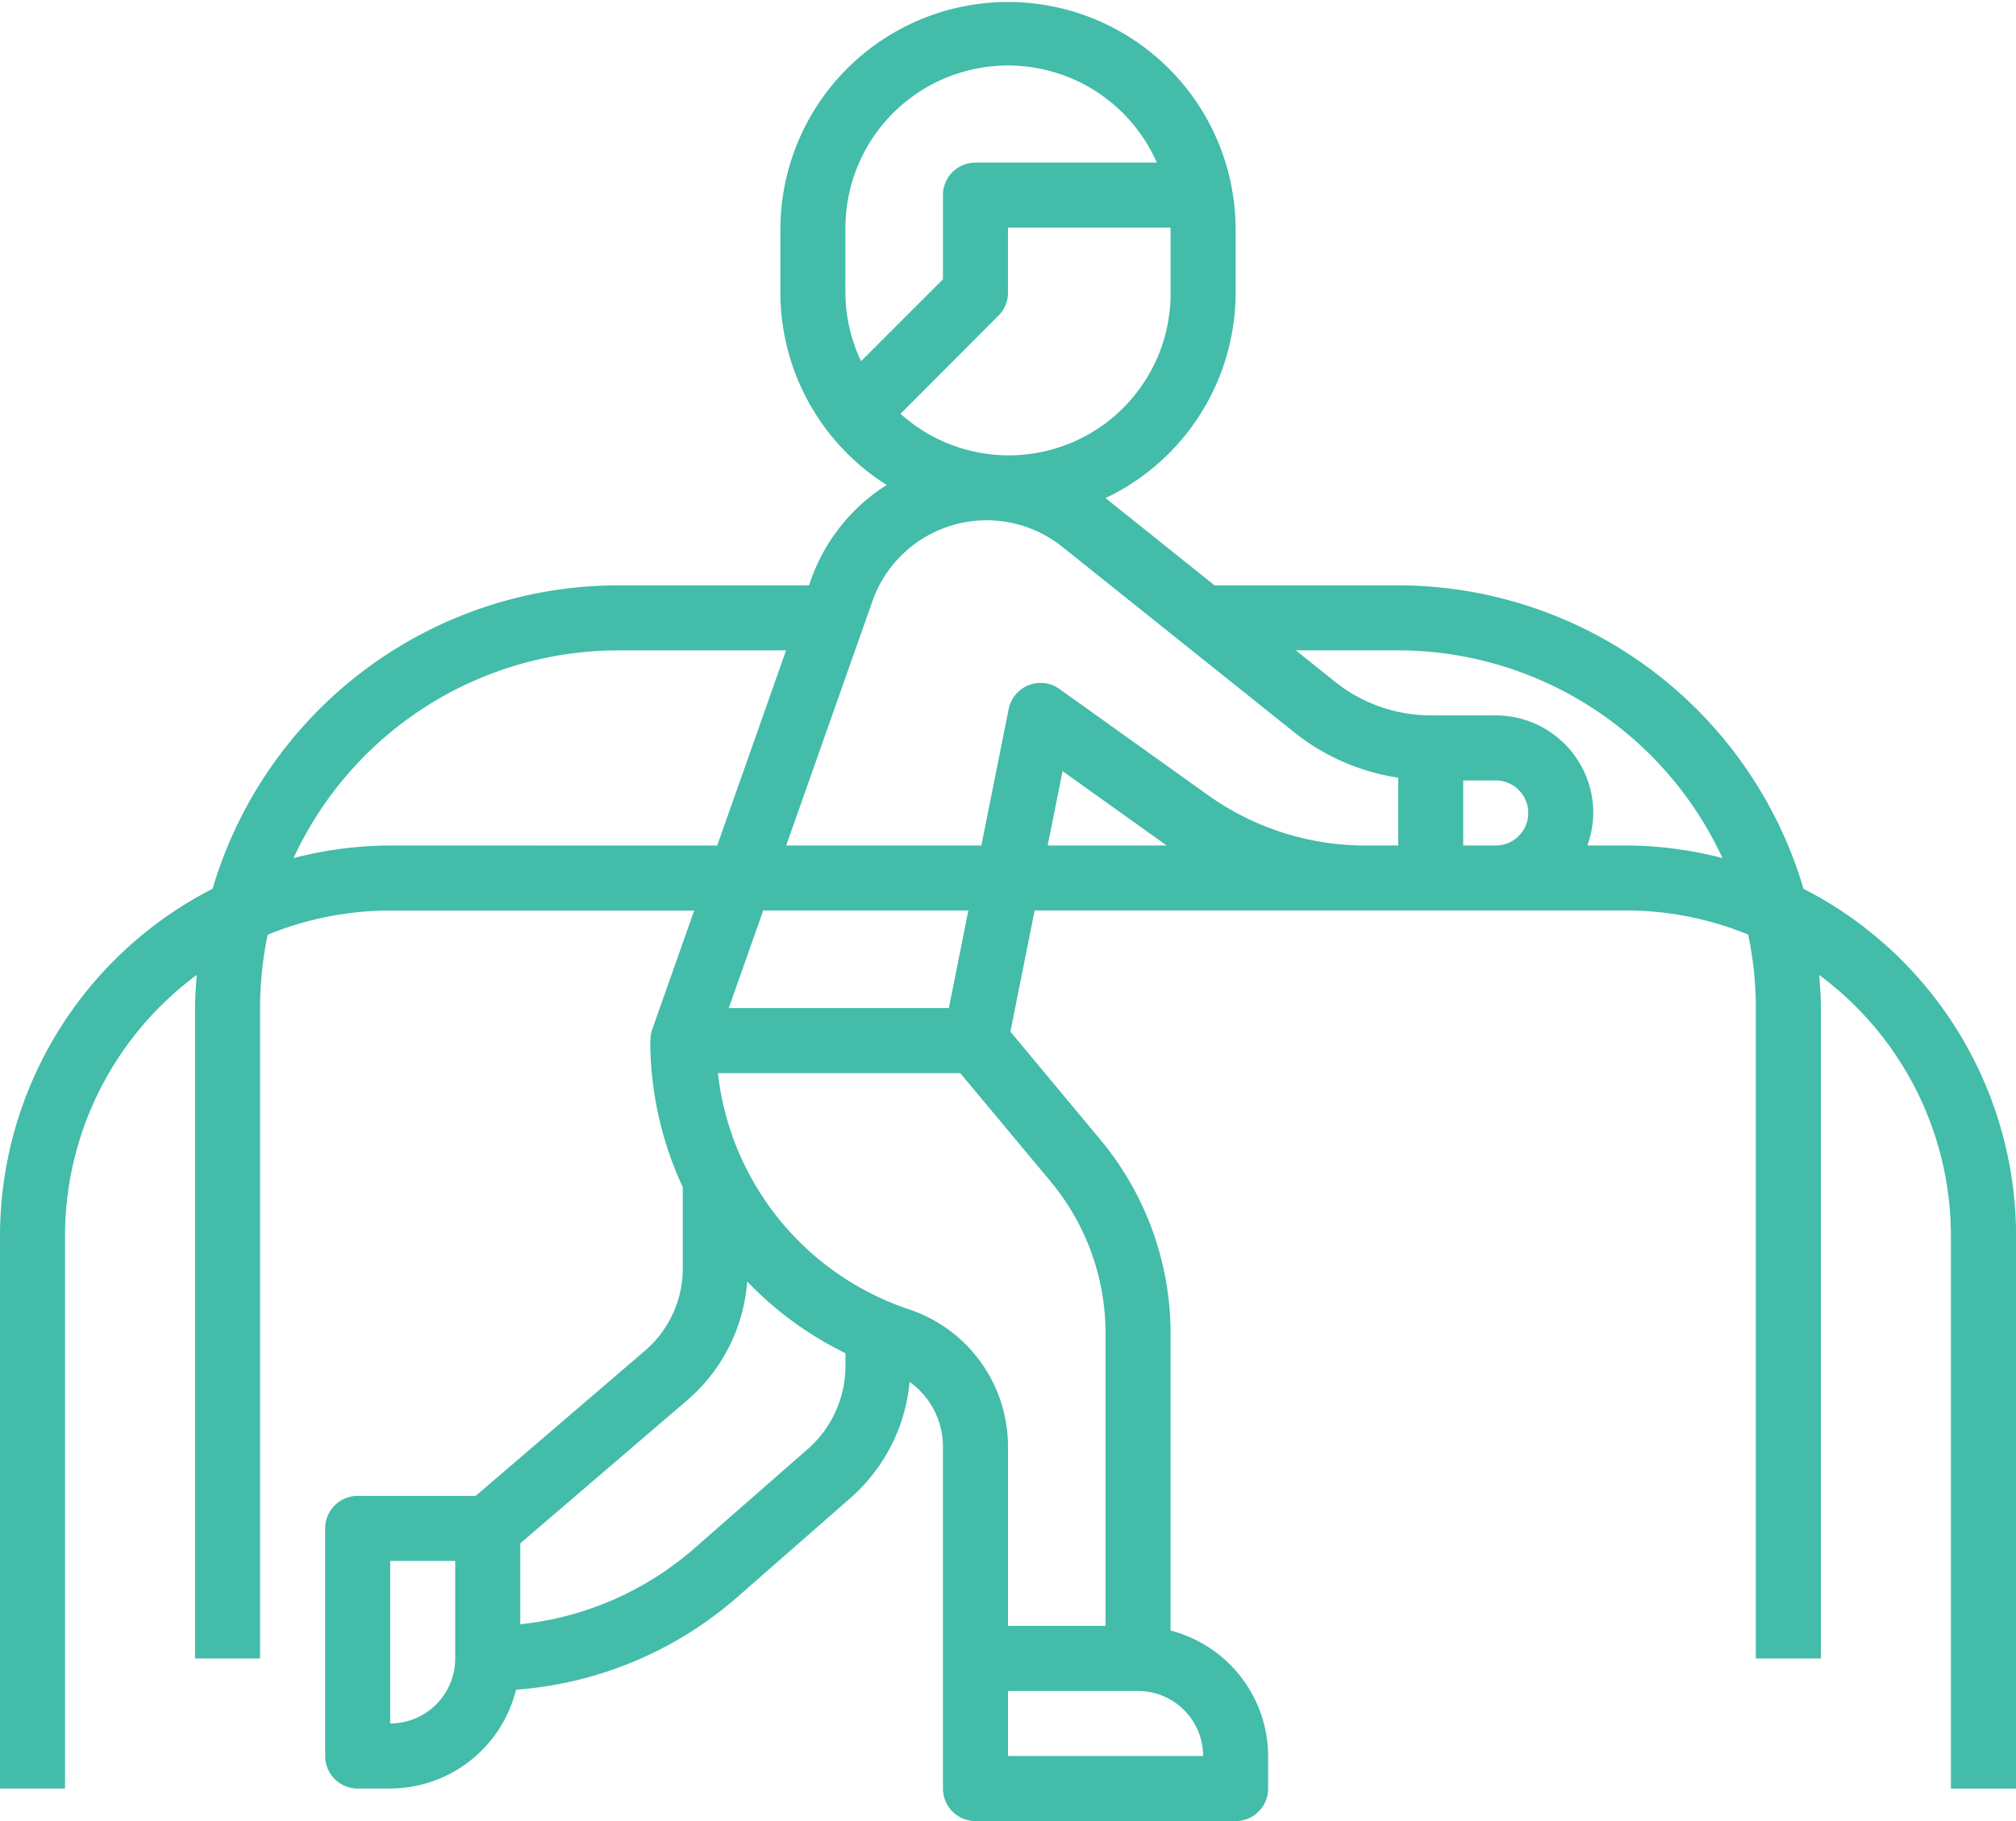 <svg xmlns="http://www.w3.org/2000/svg" width="115.696" height="104.5" viewBox="0 0 115.696 104.5">
  <path id="physical-therapy" d="M104.5,55A24.291,24.291,0,0,0,81.241,37.589H70.7l-6.253-5.007a13.063,13.063,0,0,0,7.464-11.788V17.063a13.063,13.063,0,0,0-26.125,0v3.732a13.063,13.063,0,0,0,6.1,11.034,10.659,10.659,0,0,0-4.34,5.423l-.118.338H36.455A24.291,24.291,0,0,0,13.2,55,22.393,22.393,0,0,0,1,74.911v31.723H4.732V74.911a18.627,18.627,0,0,1,7.561-14.966c-.05.631-.1,1.261-.1,1.9V99.17h3.732V61.848a20.486,20.486,0,0,1,.438-4.21,18.545,18.545,0,0,1,7.026-1.388h17.45l-2.415,6.843a1.866,1.866,0,0,0-.093.621h-.013a19.967,19.967,0,0,0,1.866,8.412v4.65a6.236,6.236,0,0,1-2.181,4.744L28.3,89.839H21.527a1.866,1.866,0,0,0-1.866,1.866v13.063a1.866,1.866,0,0,0,1.866,1.866h1.866a7.464,7.464,0,0,0,7.222-5.671A21.725,21.725,0,0,0,43.3,95.66l6.5-5.692A10.077,10.077,0,0,0,53.2,83.3a4.566,4.566,0,0,1,1.915,3.717v19.618a1.866,1.866,0,0,0,1.866,1.866H71.911a1.866,1.866,0,0,0,1.866-1.866v-1.866a7.464,7.464,0,0,0-5.6-7.2V80.509a17.373,17.373,0,0,0-4.016-11.094L58.986,63.2l1.392-6.955H94.3a18.545,18.545,0,0,1,7.026,1.385,20.493,20.493,0,0,1,.439,4.214V99.17H105.5V61.848c0-.642-.047-1.273-.1-1.9a18.627,18.627,0,0,1,7.561,14.966v31.723H116.7V74.911A22.393,22.393,0,0,0,104.5,55Zm-36.321-34.2a9.286,9.286,0,0,1-15.5,6.944L58.3,22.114a1.866,1.866,0,0,0,.547-1.319V17.063h9.33ZM49.518,17.063a9.33,9.33,0,0,1,17.87-3.732H56.982A1.866,1.866,0,0,0,55.116,15.2v4.826l-4.7,4.7a9.218,9.218,0,0,1-.9-3.928ZM23.393,52.518a22.305,22.305,0,0,0-5.548.724,20.538,20.538,0,0,1,18.61-11.92h9.657l-3.952,11.2Zm0,50.384v-9.33h3.732v5.6A3.732,3.732,0,0,1,23.393,102.9ZM47.348,87.16l-6.5,5.69a18,18,0,0,1-9.989,4.357V92.564l9.577-8.211a9.957,9.957,0,0,0,3.445-6.815,19.906,19.906,0,0,0,5.639,4.115v.722a6.361,6.361,0,0,1-2.17,4.784Zm22.7,17.608h-11.2v-3.732h7.464A3.732,3.732,0,0,1,70.045,104.768Zm-5.6-24.259V97.3h-5.6V87.016a8.3,8.3,0,0,0-5.678-7.879A16.2,16.2,0,0,1,42.2,65.58H56.107L61.295,71.8A13.622,13.622,0,0,1,64.446,80.509ZM55.454,61.848H42.824l1.976-5.6H56.573Zm5.671-9.33.855-4.268,5.973,4.268Zm9.181-2.905L61.8,43.536a1.866,1.866,0,0,0-2.913,1.151l-1.568,7.83h-11.2l4.951-14.024A6.949,6.949,0,0,1,61.966,35.38L75.3,46.044a12.562,12.562,0,0,0,5.943,2.583v3.891H79.375A15.526,15.526,0,0,1,70.306,49.612Zm14.667,2.905V48.786h1.866a1.866,1.866,0,1,1,0,3.732Zm9.33,0H92.094a5.535,5.535,0,0,0,.343-1.866,5.6,5.6,0,0,0-5.6-5.6H83.107a8.813,8.813,0,0,1-5.481-1.922l-2.262-1.81h5.876a20.538,20.538,0,0,1,18.61,11.92,22.306,22.306,0,0,0-5.548-.724Z" transform="translate(-1 -4)" fill="#43bca9"/>
</svg>
